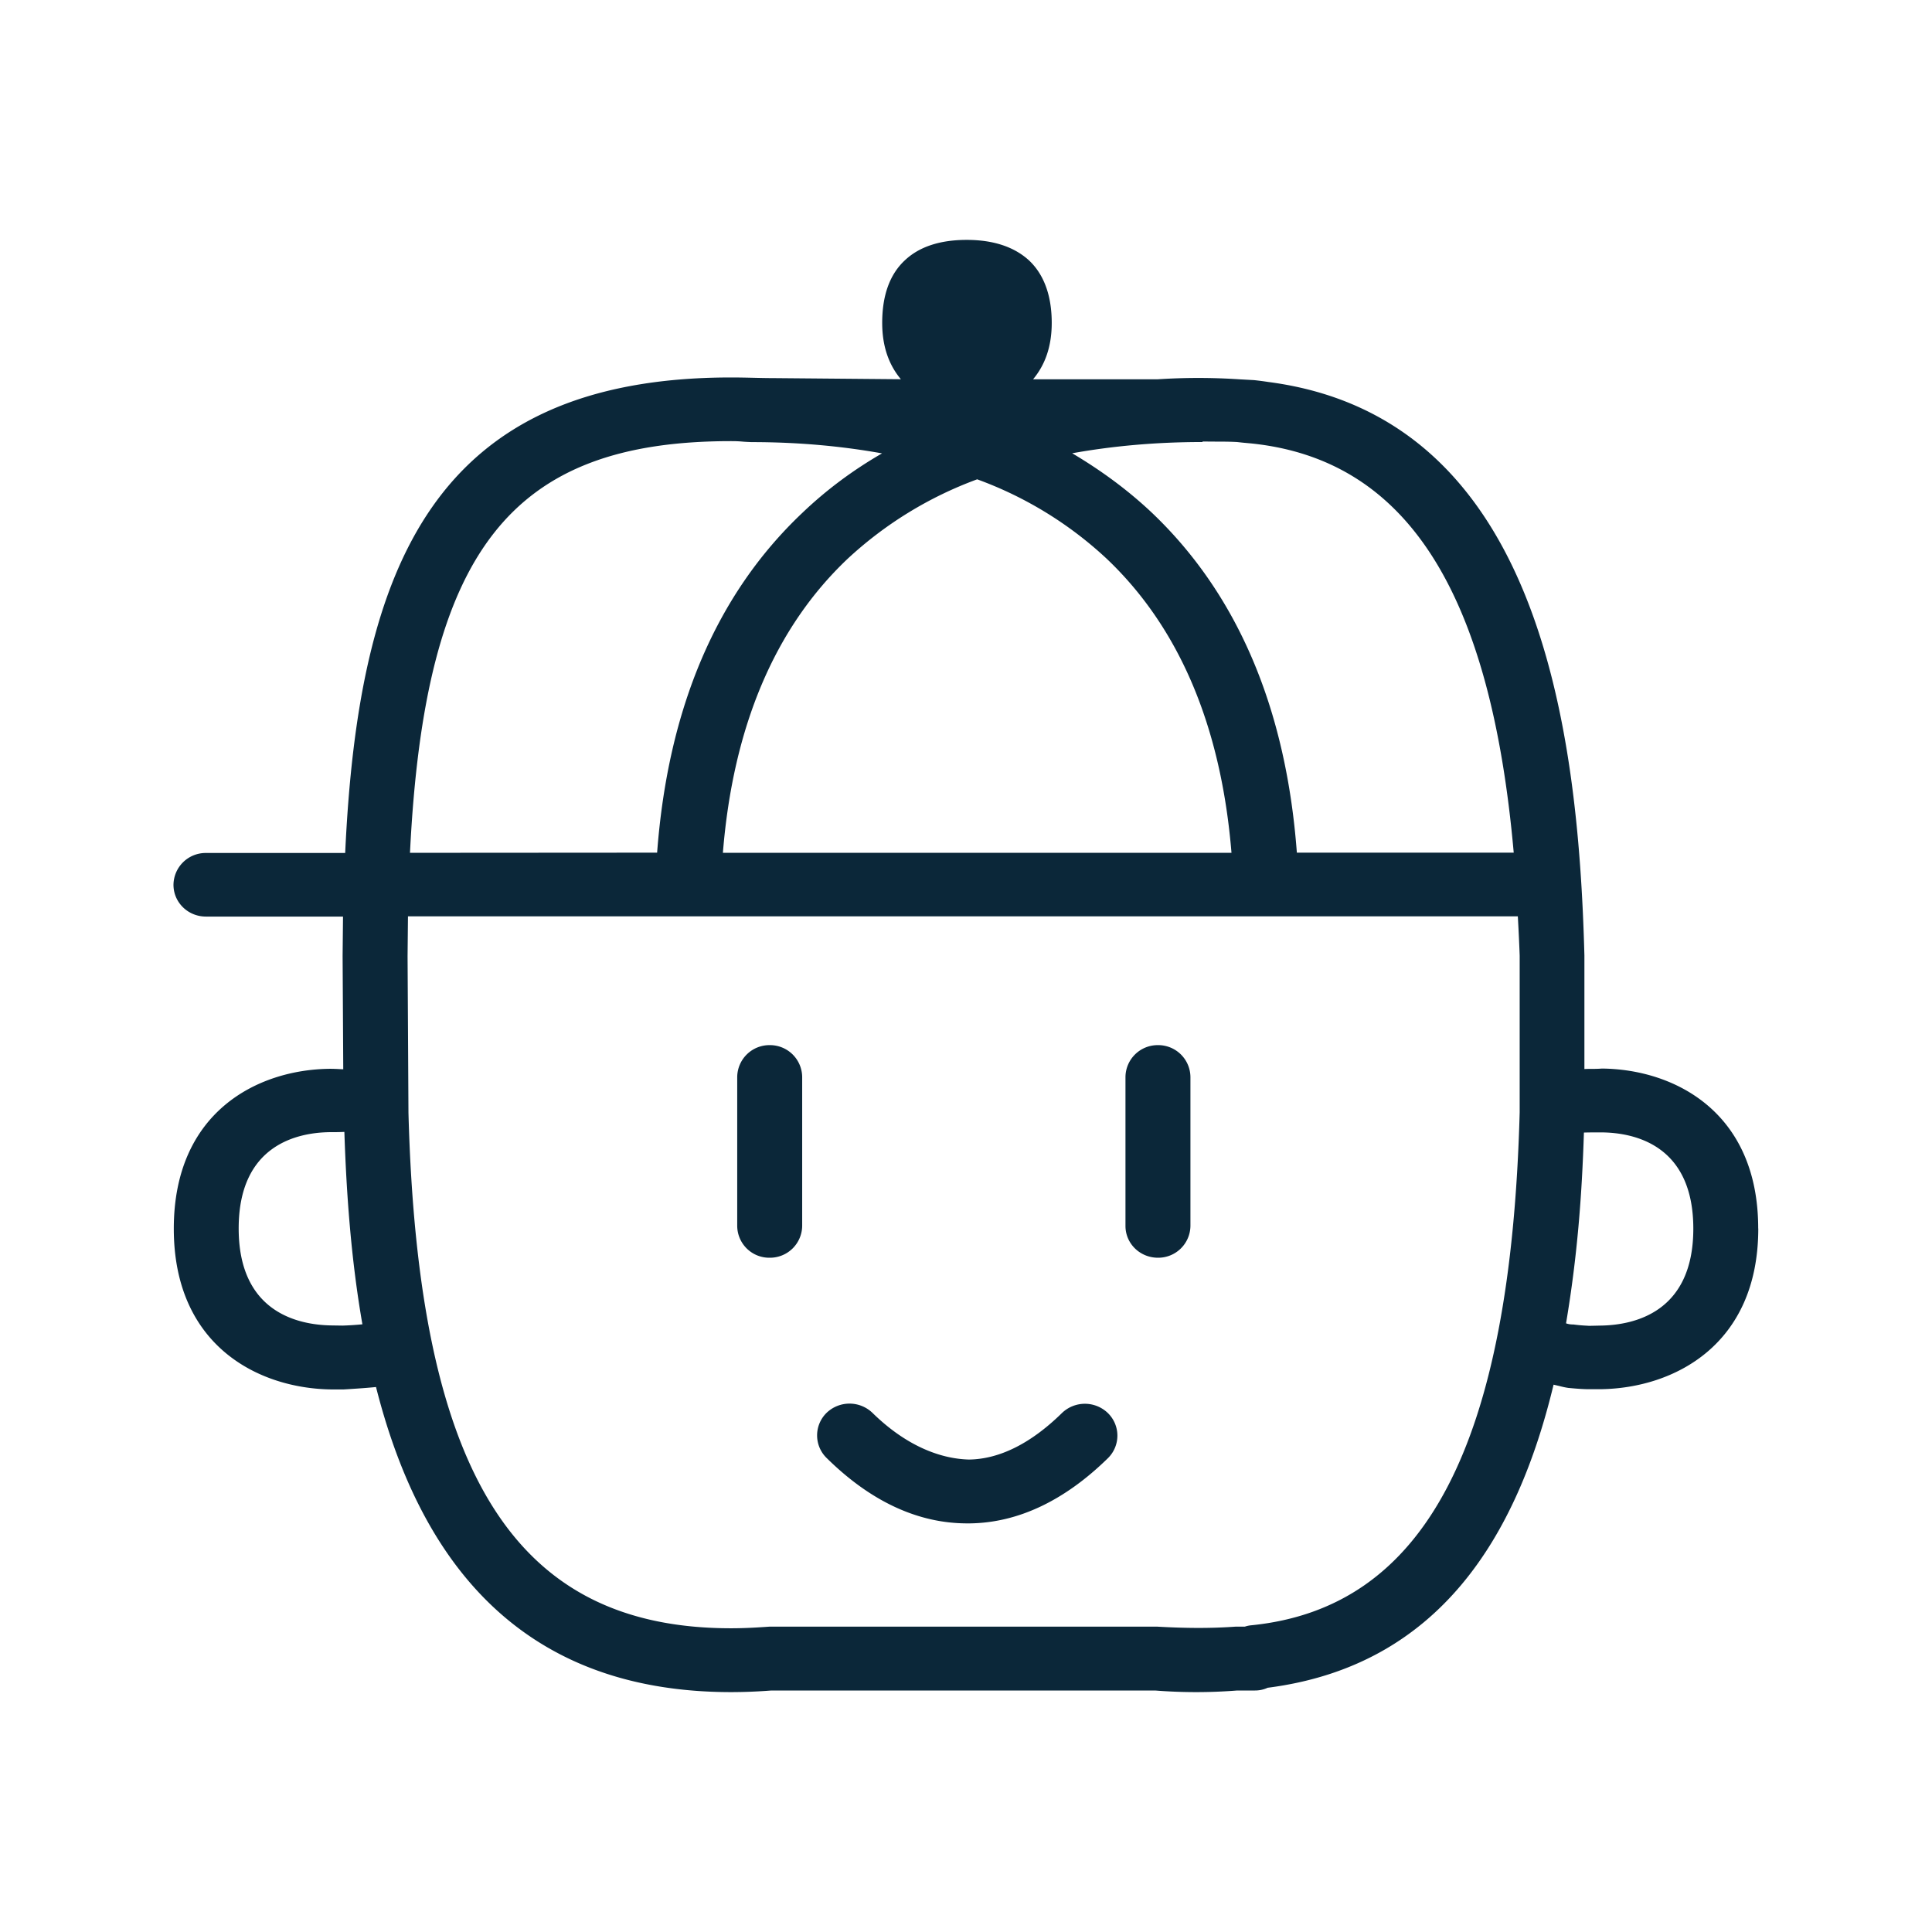 <svg xmlns="http://www.w3.org/2000/svg" width="24" height="24" fill="none"><path fill="#0B2739" d="M21.841 15.26c0-1.45-1.044-1.977-1.94-1.986-.054.004-.087.004-.127.004-.026 0-.054 0-.092.002v-1.412c-.076-2.857-.572-6.686-3.927-7.123a3.803 3.803 0 0 0-.177-.023l-.182-.01a7.727 7.727 0 0 0-1.02 0h-1.543c.146-.175.232-.401.232-.701 0-.336-.095-.6-.282-.776-.183-.168-.443-.255-.774-.255-.33 0-.59.084-.77.255-.188.176-.28.437-.28.776 0 .3.087.526.232.7L9.61 4.697c-.084 0-.168-.002-.253-.004-.089-.002-.18-.004-.274-.004-3.689 0-4.63 2.341-4.795 5.907H2.558a.4.4 0 0 0-.403.395c0 .219.18.395.403.395h1.703l-.005.49.008 1.407-.043-.002a2.261 2.261 0 0 0-.12-.004H4.1c-.896.008-1.941.532-1.941 1.986s1.05 1.983 1.95 1.997h.162c.053-.003.28-.017.4-.03.521 2.058 1.71 3.79 4.412 3.79a6.5 6.5 0 0 0 .499-.02h4.767a6.497 6.497 0 0 0 1.02 0h.221c.056 0 .11-.012.157-.034 2.129-.272 3.098-1.877 3.552-3.765l.07.016a.98.98 0 0 0 .112.024c.104.01.19.016.247.016h.162c.902-.014 1.952-.546 1.952-1.997M5.093 10.594C5.278 6.832 6.351 5.48 9.08 5.48c.072 0 .101.002.159.007l.032.002.064.003c.583 0 1.12.05 1.622.14-.364.21-.694.456-.991.74C8.9 7.38 8.298 8.797 8.163 10.592zm13.785 3.224c-.112 4.131-1.171 6.156-3.336 6.372a.355.355 0 0 0-.079.017h-.117c-.309.022-.614.02-.967 0H9.556c-.154.011-.309.02-.474.02-2.686 0-3.888-1.914-4.008-6.404l-.011-1.944.005-.496h13.787c.009.16.017.32.023.488zm2.157 1.445c0 1.034-.726 1.199-1.157 1.204l-.137.003-.03-.002a1.875 1.875 0 0 1-.167-.015.25.25 0 0 1-.09-.014c.14-.832.197-1.582.222-2.37.081-.002.135-.002.216-.002.425.003 1.143.165 1.143 1.196m-7.272 2.291a.411.411 0 0 0-.572 0c-.386.378-.776.572-1.154.577-.378-.01-.798-.187-1.199-.58a.411.411 0 0 0-.57 0 .392.392 0 0 0 0 .56c.548.541 1.136.813 1.747.813h.034c.599-.008 1.176-.283 1.714-.81a.392.392 0 0 0 0-.56m-1.625-11.6a4.732 4.732 0 0 1 1.61.987c.903.857 1.421 2.084 1.55 3.653H8.98c.126-1.566.645-2.796 1.55-3.653a4.791 4.791 0 0 1 1.607-.986m1.18-.324c.5-.09 1.039-.14 1.621-.14v-.006h.05l.14.001c.073 0 .143 0 .239.005l.073.008.098.009c1.927.196 2.977 1.823 3.266 5.084H16.11c-.134-1.796-.74-3.213-1.8-4.222-.3-.283-.631-.526-.992-.74M4.256 16.467l-.135-.002c-.431-.006-1.156-.171-1.156-1.205 0-1.03.717-1.193 1.142-1.196.062 0 .101 0 .171-.003.025.768.084 1.588.224 2.39a3.624 3.624 0 0 1-.246.016m5.305-3.484a.4.4 0 0 1 .404.395v1.851a.4.4 0 0 1-.404.395.398.398 0 0 1-.403-.395v-1.851a.4.4 0 0 1 .403-.395m5.227.395a.4.4 0 0 0-.403-.395.4.4 0 0 0-.404.395v1.851c0 .219.18.395.404.395a.4.4 0 0 0 .403-.395z"/></svg>